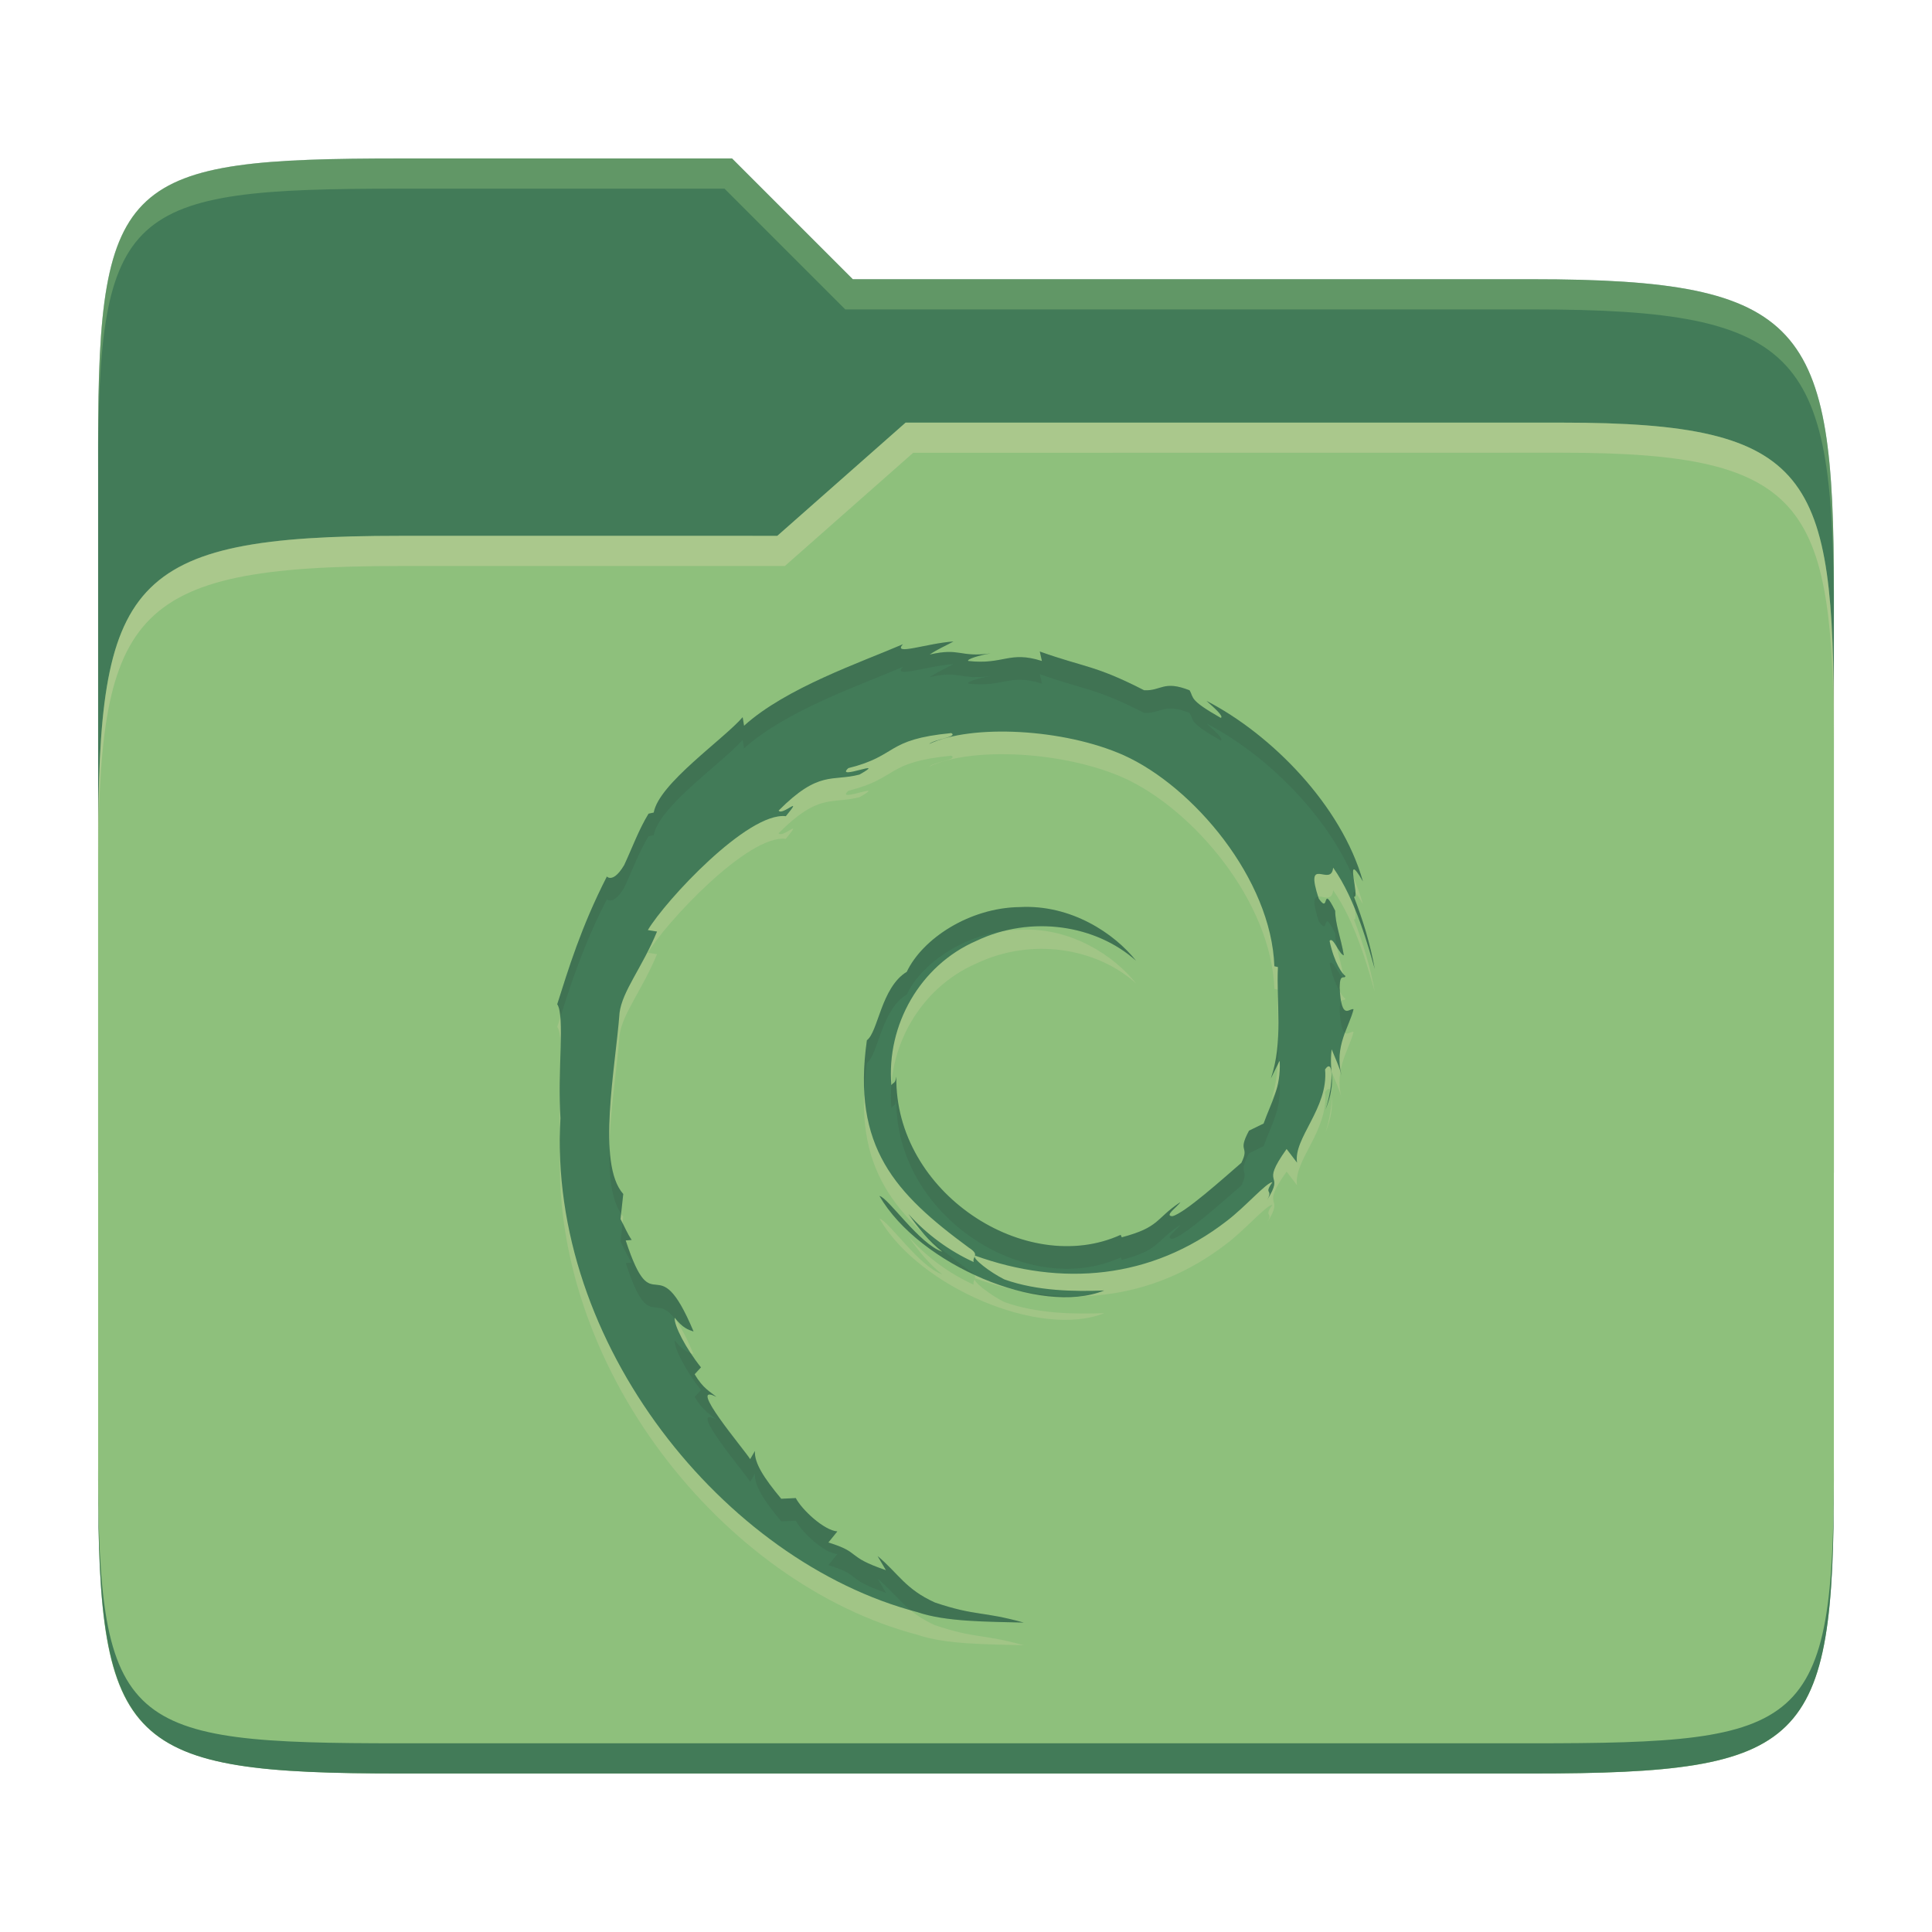 <svg width="256" height="256" version="1.1" xmlns="http://www.w3.org/2000/svg">
  <path d="m53.047 21c-36.322 0-40.047 2.481-40.047 37.772v96.653h230v-77.055c0-35.291-3.678-41.37-40-41.37h-90l-16-16z" fill="#427b58"/>
  <path d="m53 71c-36.338 0-39.996 6.144-39.996 41.397v83.653c0 35.313 3.686 38.951 40.002 38.951h149.99c36.316 0 40-3.639 40-38.951v-99.621c0-33.574-2.687-40.428-36-40.428h-87l-17 15z" fill="#8ec07c"/>
  <path d="m243 193.99c0 35.291-3.653 37.006-39.974 37.006h-150.02c-36.319 0-40.005-1.715-40.005-37v2c0 35.641 4 39 40.005 39h150.02c36.399 0 39.974-3.727 39.974-38.998z" fill="#427b58"/>
  <path d="m120 56-17 15h-50c-36.156 0-39.996 5.917-39.996 41.433v4.141c0-35.295 3.684-41.574 39.996-41.574h51l17-15 86.001-0.011c33.136-0.004 35.999 7.05 35.999 40.591v-4.141c0-33.541-2.649-40.44-36-40.44z" fill="#ebdbb2" opacity=".3"/>
  <path d="m97 21-43.953 1e-6c-36.322 0-40.052 2.451-40.052 37.744v3.91c0-35.291 3.682-37.655 40.005-37.655h43l16 16h91c36.322 0 40 5.989 40 41.281v-3.907c0-35.291-3.678-41.373-40-41.373h-90z" fill="#8ec07c" opacity=".4"/>
  <path d="m169.57 143.65c0.149 3.519-1.068 5.228-2.136 8.227l-1.931 0.938c-1.606 2.99 0.139 1.904-1.012 4.262-2.47 2.136-7.521 6.676-9.137 7.076-1.198-0.018 0.789-1.337 1.04-1.857-3.324 2.201-2.665 3.306-7.754 4.652l-0.149-0.325c-12.536 5.692-29.965-5.581-29.723-20.968-0.149 0.984-0.381 0.724-0.659 1.133-0.659-7.93 3.788-15.879 11.263-19.119 7.336-3.491 15.925-2.071 21.162 2.637-2.869-3.622-8.608-7.475-15.405-7.113-6.667 0.084-12.889 4.178-14.978 8.58-3.408 2.071-3.789 7.995-5.284 9.063-2.006 14.17 3.751 20.308 13.511 27.486 1.532 0.984 0.427 1.133 0.641 1.904-3.241-1.476-6.231-3.668-8.654-6.37 1.3 1.829 2.684 3.603 4.494 5.005-3.046-1.003-7.141-7.141-8.329-7.391 5.265 9.1 21.348 15.943 29.789 12.527-3.9 0.149-8.868 0.093-13.232-1.467-1.857-0.919-4.346-2.814-3.9-3.157 11.477 4.141 23.372 3.139 33.327-4.559 2.507-1.894 5.284-5.135 6.091-5.172-1.254 1.746 0.186 0.826-0.724 2.386 2.516-3.919-1.086-1.597 2.6-6.779l1.384 1.811c-0.511-3.259 4.178-7.197 3.714-12.359 1.086-1.579 1.189 1.708 0.065 5.33 1.569-4.021 0.399-4.662 0.808-7.995 0.446 1.133 1.021 2.303 1.319 3.482-1.031-3.881 1.059-6.546 1.579-8.784-0.52-0.232-1.606 1.709-1.839-2.869 0.028-2.006 0.576-1.031 0.771-1.532-0.399-0.232-1.476-1.709-2.108-4.652 0.464-0.678 1.254 1.792 1.894 1.903-0.399-2.331-1.133-4.114-1.151-5.906-1.876-3.752-0.659 0.576-2.173-1.597-1.978-5.989 1.644-1.384 1.904-4.114 2.999 4.216 4.726 10.716 5.516 13.427-0.594-3.287-1.569-6.481-2.767-9.573 0.919 0.381-1.476-6.695 1.198-2.024-2.841-10.103-12.173-19.519-20.736-23.929 1.04 0.919 2.359 2.089 1.894 2.256-4.262-2.424-3.519-2.619-4.132-3.659-3.482-1.365-3.714 0.102-6.017 0-6.537-3.352-7.8-2.99-13.827-5.135l0.279 1.254c-4.346-1.384-5.051 0.529-9.759 0-0.279-0.214 1.514-0.789 2.981-1.003-4.197 0.557-4.002-0.789-8.088 0.149 1.003-0.687 2.062-1.133 3.148-1.727-3.426 0.214-8.162 1.941-6.695 0.362-5.581 2.405-15.489 5.776-21.051 10.799l-0.186-1.133c-2.535 2.944-11.106 8.803-11.783 12.638l-0.687 0.149c-1.319 2.154-2.192 4.606-3.241 6.834-1.718 2.86-2.535 1.086-2.303 1.541-3.408 6.667-5.088 12.267-6.556 16.872 1.04 1.495 0.018 9.053 0.427 15.089-1.727 29.836 21.71 58.77 47.301 65.464 3.77 1.3 9.332 1.254 14.087 1.384-5.581-1.551-6.333-0.826-11.783-2.665-3.919-1.783-4.792-3.807-7.586-6.156l1.105 1.876c-5.451-1.857-3.176-2.303-7.624-3.668l1.188-1.467c-1.764-0.13-4.708-2.878-5.506-4.42l-1.931 0.093c-2.331-2.795-3.584-4.773-3.482-6.333l-0.631 1.086c-0.706-1.189-8.571-10.391-4.476-8.246-0.771-0.678-1.764-1.086-2.878-3.009l0.836-0.91c-1.959-2.433-3.603-5.571-3.482-6.584 1.049 1.356 1.774 1.597 2.498 1.829-4.968-11.849-5.246-0.641-8.989-12.062l0.789-0.065c-0.594-0.873-0.966-1.829-1.476-2.767l0.362-3.324c-3.575-3.984-1.003-16.919-0.492-23.994 0.362-2.897 2.981-5.971 4.968-10.781l-1.216-0.195c2.321-3.9 13.251-15.683 18.283-15.089 2.451-2.962-0.492 0-0.956-0.743 5.367-5.395 7.066-3.816 10.716-4.773 3.965-2.238-3.371 0.873-1.476-0.854 6.695-1.662 4.801-3.789 13.641-4.643 0.938 0.511-2.173 0.789-2.944 1.449 5.646-2.665 17.838-2.052 25.787 1.486 9.23 4.16 19.565 16.417 19.964 27.959l0.474 0.111c-0.232 4.624 0.724 9.908-0.938 14.764l1.133-2.303" fill="#ebdbb2" opacity=".2"/>
  <path d="m169.57 140.65c0.149 3.519-1.068 5.228-2.136 8.227l-1.931 0.938c-1.606 2.99 0.139 1.904-1.012 4.262-2.47 2.136-7.521 6.676-9.137 7.076-1.198-0.018 0.789-1.337 1.04-1.857-3.324 2.201-2.665 3.306-7.754 4.652l-0.149-0.325c-12.536 5.692-29.965-5.581-29.723-20.968-0.149 0.984-0.381 0.724-0.659 1.133-0.659-7.93 3.788-15.879 11.263-19.119 7.336-3.491 15.925-2.071 21.162 2.637-2.869-3.622-8.608-7.475-15.405-7.113-6.667 0.084-12.889 4.178-14.978 8.58-3.408 2.071-3.789 7.995-5.284 9.063-2.006 14.17 3.751 20.308 13.511 27.486 1.532 0.984 0.427 1.133 0.641 1.904-3.241-1.476-6.231-3.668-8.654-6.37 1.3 1.829 2.684 3.603 4.494 5.005-3.046-1.003-7.141-7.141-8.329-7.391 5.265 9.1 21.348 15.943 29.789 12.527-3.9 0.149-8.868 0.093-13.232-1.467-1.857-0.919-4.346-2.814-3.9-3.157 11.477 4.141 23.372 3.139 33.327-4.559 2.507-1.894 5.284-5.135 6.091-5.172-1.254 1.746 0.186 0.826-0.724 2.386 2.516-3.919-1.086-1.597 2.6-6.779l1.384 1.811c-0.511-3.259 4.178-7.197 3.714-12.359 1.086-1.579 1.189 1.708 0.065 5.33 1.569-4.021 0.399-4.662 0.808-7.995 0.446 1.133 1.021 2.303 1.319 3.482-1.031-3.881 1.059-6.546 1.579-8.784-0.52-0.232-1.606 1.709-1.839-2.869 0.028-2.006 0.576-1.031 0.771-1.532-0.399-0.232-1.476-1.709-2.108-4.652 0.464-0.678 1.254 1.792 1.894 1.903-0.399-2.331-1.133-4.114-1.151-5.906-1.876-3.752-0.659 0.576-2.173-1.597-1.978-5.989 1.644-1.384 1.904-4.114 2.999 4.216 4.726 10.716 5.516 13.427-0.594-3.287-1.569-6.481-2.767-9.573 0.919 0.381-1.476-6.695 1.198-2.024-2.841-10.103-12.173-19.519-20.736-23.929 1.04 0.919 2.359 2.089 1.894 2.256-4.262-2.424-3.519-2.619-4.132-3.659-3.482-1.365-3.714 0.102-6.017 0-6.537-3.352-7.8-2.99-13.827-5.135l0.279 1.254c-4.346-1.384-5.051 0.529-9.759 0-0.279-0.214 1.514-0.789 2.981-1.003-4.197 0.557-4.002-0.789-8.088 0.149 1.003-0.687 2.062-1.133 3.148-1.727-3.426 0.214-8.162 1.941-6.695 0.362-5.581 2.405-15.489 5.776-21.051 10.799l-0.186-1.133c-2.535 2.944-11.106 8.803-11.783 12.638l-0.687 0.149c-1.319 2.154-2.192 4.606-3.241 6.834-1.718 2.86-2.535 1.086-2.303 1.541-3.408 6.667-5.088 12.267-6.556 16.872 1.04 1.495 0.018 9.053 0.427 15.089-1.727 29.836 21.71 58.77 47.301 65.464 3.77 1.3 9.332 1.254 14.087 1.384-5.581-1.551-6.333-0.826-11.783-2.665-3.919-1.783-4.792-3.807-7.586-6.156l1.105 1.876c-5.451-1.857-3.176-2.303-7.624-3.668l1.188-1.467c-1.764-0.13-4.708-2.878-5.506-4.42l-1.931 0.093c-2.331-2.795-3.584-4.773-3.482-6.333l-0.631 1.086c-0.706-1.189-8.571-10.391-4.476-8.246-0.771-0.678-1.764-1.086-2.878-3.009l0.836-0.91c-1.959-2.433-3.603-5.571-3.482-6.584 1.049 1.356 1.774 1.597 2.498 1.829-4.968-11.849-5.246-0.641-8.989-12.062l0.789-0.065c-0.594-0.873-0.966-1.829-1.476-2.767l0.362-3.324c-3.575-3.984-1.003-16.919-0.492-23.994 0.362-2.897 2.981-5.971 4.968-10.781l-1.216-0.195c2.321-3.9 13.251-15.683 18.283-15.089 2.451-2.962-0.492 0-0.956-0.743 5.367-5.395 7.066-3.816 10.716-4.773 3.965-2.238-3.371 0.873-1.476-0.854 6.695-1.662 4.801-3.789 13.641-4.643 0.938 0.511-2.173 0.789-2.944 1.449 5.646-2.665 17.838-2.052 25.787 1.486 9.23 4.16 19.565 16.417 19.964 27.959l0.474 0.111c-0.232 4.624 0.724 9.908-0.938 14.764l1.133-2.303" fill="#427b58"/>
  <path d="m126.34 85.001c-3.426 0.214-8.162 1.94-6.695 0.361-5.581 2.405-15.489 5.777-21.051 10.801l-0.186-1.133c-2.535 2.944-11.106 8.802-11.783 12.637l-0.688 0.148c-1.319 2.154-2.191 4.607-3.24 6.836-1.718 2.86-2.535 1.086-2.303 1.541-3.408 6.667-5.089 12.266-6.557 16.871 0.22 0.317 0.334 0.952 0.402 1.74 1.384-4.364 3.041-9.521 6.154-15.611-0.232-0.455 0.585 1.319 2.303-1.541 1.049-2.228 1.922-4.682 3.24-6.836l0.688-0.148c0.677-3.835 9.248-9.693 11.783-12.637l0.186 1.133c5.562-5.024 15.47-8.396 21.051-10.801-1.467 1.579 3.269-0.148 6.695-0.361-1.086 0.594-2.146 1.039-3.148 1.727 4.086-0.938 3.891 0.409 8.088-0.148-1.467 0.214-3.259 0.79-2.981 1.004 4.708 0.529 5.414-1.384 9.76 0l-0.279-1.254c6.027 2.145 7.289 1.783 13.826 5.135 2.303 0.102 2.535-1.365 6.018 0 0.613 1.04-0.129 1.235 4.133 3.658 0.464-0.167-0.855-1.337-1.895-2.256 7.578 3.904 15.75 11.731 19.5 20.482-0.173-1.227-0.158-1.985 1.234 0.447-2.841-10.103-12.172-19.519-20.734-23.93 1.04 0.919 2.359 2.089 1.895 2.256-4.262-2.424-3.52-2.618-4.133-3.658-3.482-1.365-3.715 0.102-6.018 0-6.537-3.352-7.799-2.99-13.826-5.135l0.279 1.254c-4.346-1.384-5.052 0.529-9.76 0-0.279-0.214 1.513-0.79 2.981-1.004-4.197 0.557-4.002-0.789-8.088 0.148 1.003-0.687 2.062-1.132 3.148-1.727zm53.07 33.193c-0.271 9.4e-4 -0.056 1.143 0.094 2.154 1.309 3.173 2.169 6.35 2.662 8.045-0.594-3.287-1.57-6.482-2.768-9.574 0.175 0.072 0.211-0.17 0.203-0.506-0.079-0.074-0.145-0.119-0.191-0.119zm-4.734 0.633c-0.558 0.041-0.818 0.563 0.07 3.252 1.514 2.173 0.298-2.154 2.174 1.598 6e-3 0.591 0.103 1.188 0.227 1.797 0.31 0.511 0.631 1.058 0.924 1.109-0.399-2.331-1.132-4.114-1.15-5.906-1.876-3.752-0.66 0.575-2.174-1.598-0.035-0.106-0.039-0.153-0.07-0.252zm-38.281 1.346c-0.416-9e-3 -0.837-3e-3 -1.262 0.019-6.667 0.084-12.889 4.179-14.979 8.58-3.408 2.071-3.788 7.995-5.283 9.062-0.357 2.519-0.457 4.775-0.344 6.838 0.053-1.218 0.152-2.481 0.344-3.838 1.495-1.068 1.875-6.992 5.283-9.062 1.869-3.938 7.049-7.62 12.893-8.414 6.379-1.617 13.107 7e-3 17.49 3.947-2.69-3.395-7.901-6.995-14.143-7.133zm39.971 7.389c-0.067-3e-3 -0.131 0.032-0.189 0.117 0.385 1.794 0.925 2.982 1.387 3.736-0.015-0.192-0.038-0.331-0.049-0.553 0.017-1.242 0.233-1.331 0.441-1.346-0.536-0.301-1.15-1.936-1.59-1.955zm1.582 1.432c0.035 0.172 0.074 0.331 0.105 0.51 0.092-6e-3 0.177-0.03 0.232-0.172-0.082-0.048-0.208-0.183-0.338-0.338zm-8.623 2.148c7e-3 0.327-3e-3 0.649 6e-3 0.98 6e-3 -0.322-0.012-0.662 4e-3 -0.979zm8.387 1.506c-0.106 0.155-0.187 0.483-0.197 1.215 0.106 2.086 0.391 2.791 0.717 2.992 0.424-1.144 0.903-2.187 1.121-3.123-0.43-0.192-1.239 1.048-1.641-1.084zm-8.342 4.301c-0.071 2.009-0.31 4.018-0.975 5.959l0.908-1.846c0.099-1.377 0.097-2.748 0.066-4.113zm-95.084 2.076c-0.058 2.172-0.154 4.656-0.104 7.053 0.047-2.67 0.149-5.15 0.104-7.053zm103.37 2.814c-0.014 0.075-0.021 0.154-0.033 0.23 0.046 0.15 0.116 0.297 0.154 0.447-0.062-0.235-0.081-0.452-0.121-0.678zm-1.207 0.318c-6e-3 0.056-6e-3 0.102-0.012 0.156 0.015 0.358-9e-3 0.794-0.062 1.291 3e-3 0.283 9e-3 0.549 0.025 0.801 0.131-0.855 0.101-1.553 0.049-2.248zm-57.674 0.498c-0.149 0.984-0.38 0.724-0.658 1.133-1e-3 -0.016-6.4e-4 -0.033-2e-3 -0.049-0.08 1.01-0.083 2.029 2e-3 3.049 0.279-0.409 0.51-0.149 0.658-1.133-0.241 15.387 17.188 26.659 29.725 20.967l0.148 0.326c5.089-1.346 4.428-2.452 7.752-4.652-0.251 0.52-2.237 1.839-1.039 1.857 1.616-0.399 6.667-4.94 9.137-7.076 1.151-2.358-0.595-1.272 1.012-4.262l1.932-0.939c1.068-2.999 2.285-4.707 2.137-8.227l-0.047-0.045-0.41 0.836c-0.425 1.44-1.073 2.731-1.68 4.436l-1.932 0.939c-1.606 2.99 0.14 1.903-1.012 4.262-2.47 2.136-7.521 6.677-9.137 7.076-1.198-0.018 0.788-1.337 1.039-1.857-3.324 2.201-2.663 3.306-7.752 4.652l-0.148-0.326c-12.536 5.692-29.966-5.58-29.725-20.967zm57.488 1.814c-0.132 0.787-0.335 1.664-0.613 2.561 0.371-0.95 0.581-1.701 0.703-2.353-0.024-0.088-0.056-0.15-0.09-0.207zm-102.05 5.354c-0.027 0.997-0.026 1.993 2e-3 2.986 0.015-0.552 0.021-1.103 0.053-1.656-0.029-0.432-0.039-0.885-0.055-1.33zm6.559 2.09c-0.107 3.722 0.203 7.038 1.533 8.896l0.283-2.6c-1.173-1.307-1.677-3.586-1.816-6.297zm35.764 6.557c2.45 4.235 7.25 7.963 12.525 10.414-0.121-0.156-0.323-0.336-0.676-0.562-2.239-1.647-4.255-3.24-6.027-4.887 0.754 0.878 1.573 1.702 2.508 2.426-3.046-1.003-7.141-7.14-8.33-7.391zm-34.041 3.6-0.268 2.465c0.511 0.938 0.882 1.895 1.477 2.768l-0.791 0.064c2.99 9.126 3.775 3.83 6.502 7.367-9.6e-5 -0.041-0.014-0.099-0.01-0.135 1.049 1.356 1.774 1.598 2.498 1.83-4.968-11.849-5.248-0.641-8.99-12.062l0.791-0.064c-0.481-0.707-0.828-1.47-1.209-2.232zm51.857 8.793c3.12 0.875 6.187 1.216 8.859 0.889-2.932 0.074-5.897-0.229-8.859-0.889zm-44.947 6.736c-0.121 1.012 1.521 4.151 3.481 6.584l-0.834 0.91c1.114 1.922 2.106 2.33 2.877 3.008-4.095-2.145 3.771 7.058 4.477 8.246l0.631-1.086c-0.102 1.56 1.152 3.537 3.482 6.332l1.932-0.092c0.799 1.542 3.742 4.29 5.506 4.42l-1.188 1.467c4.448 1.365 2.172 1.811 7.623 3.668l-1.105-1.877c1.809 1.52 2.822 2.903 4.367 4.174 0.306 0.086 0.61 0.186 0.916 0.266 3.77 1.3 9.333 1.253 14.088 1.383-5.581-1.551-6.333-0.825-11.783-2.664-3.919-1.783-4.793-3.809-7.588-6.158l1.105 1.877c-5.451-1.857-3.175-2.303-7.623-3.668l1.188-1.467c-1.764-0.13-4.707-2.878-5.506-4.42l-1.932 0.092c-2.331-2.795-3.585-4.772-3.482-6.332l-0.631 1.086c-0.706-1.189-8.572-10.391-4.477-8.246-0.771-0.678-1.763-1.086-2.877-3.008l0.834-0.91c-0.484-0.601-0.946-1.246-1.369-1.891-0.605-0.222-1.247-0.577-2.111-1.693z" fill="#282828" opacity=".1"/>
</svg>

